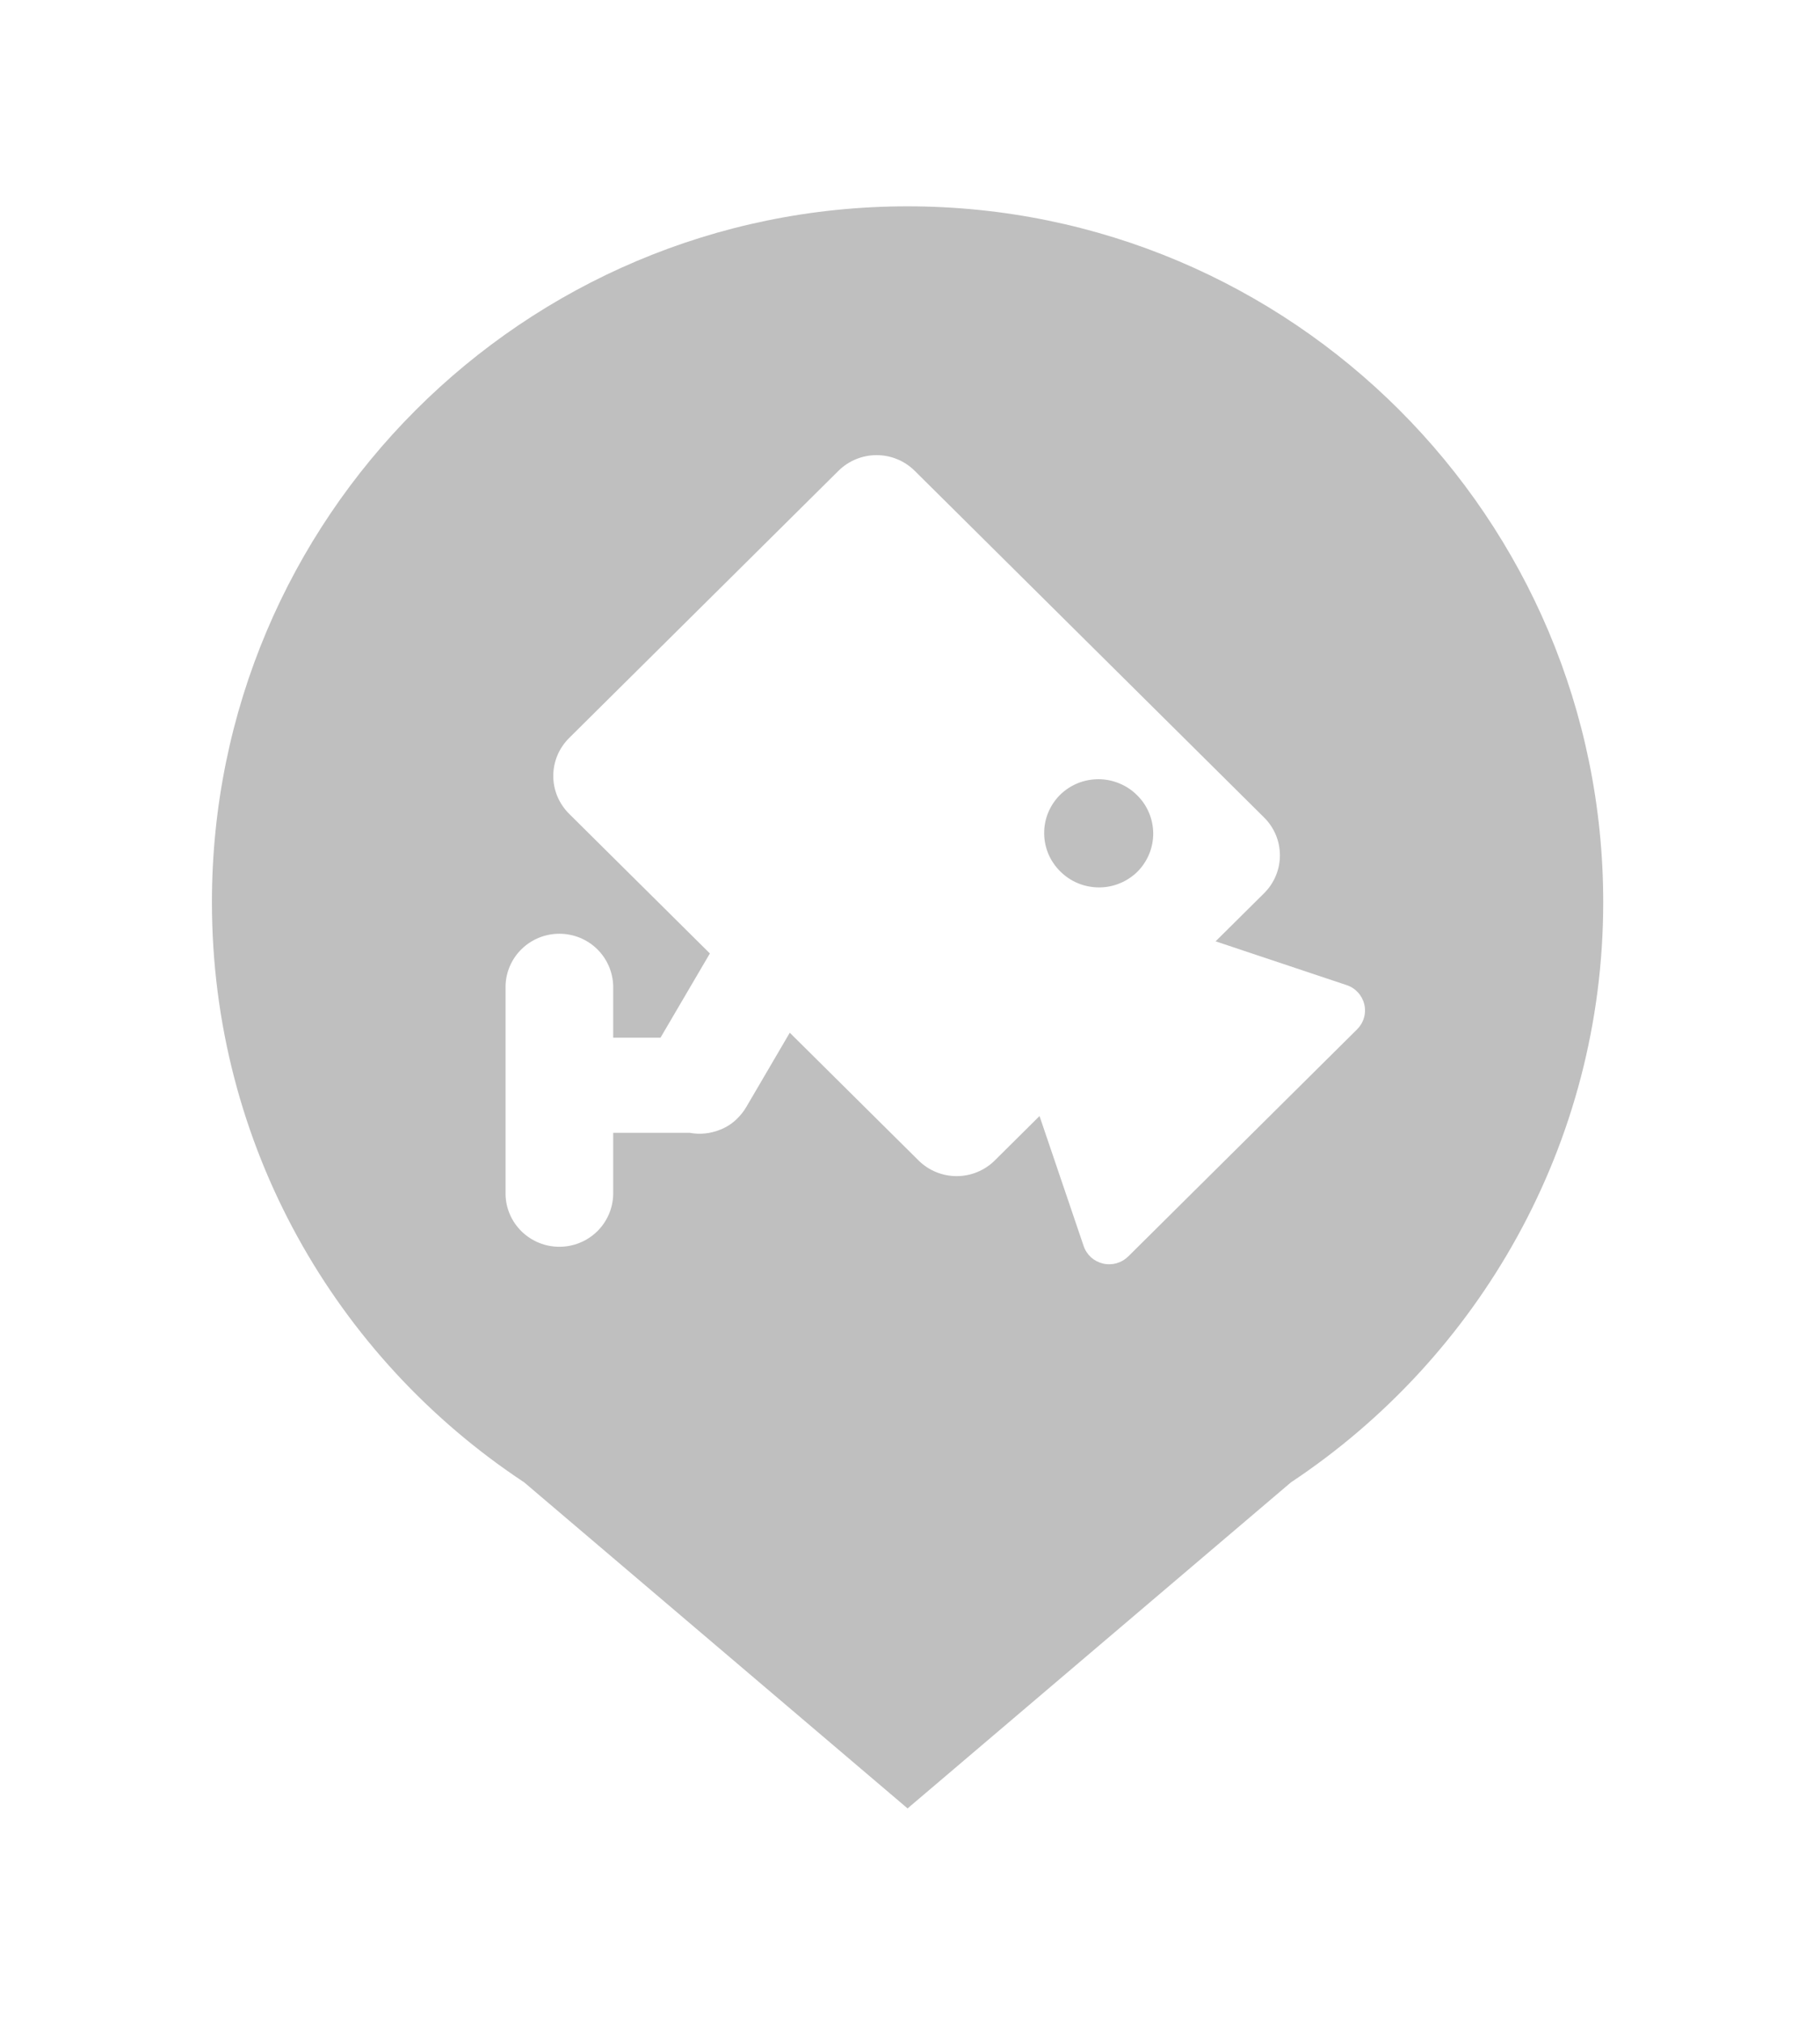 <svg width="36" height="40" viewBox="0 0 36 40" fill="none" xmlns="http://www.w3.org/2000/svg">
<g filter="url(#filter0_d_2051_4231)">
<path d="M31.712 13.84C31.712 6.24 25.552 0.08 17.952 0.08C10.352 0.08 4.192 6.24 4.192 13.84C4.192 18.64 6.64 22.848 10.368 25.312L17.952 31.76L25.536 25.312C29.248 22.848 31.712 18.624 31.712 13.84Z" fill="#BFBFBF"/>
<path d="M14.041 14.853L11.256 12.091C11.157 11.992 11.079 11.876 11.025 11.748C10.971 11.619 10.944 11.482 10.944 11.343C10.944 11.204 10.971 11.067 11.025 10.938C11.079 10.81 11.157 10.694 11.256 10.595L16.586 5.309C16.786 5.111 17.057 5 17.339 5C17.622 5 17.892 5.111 18.092 5.309L25.006 12.167C25.205 12.365 25.317 12.633 25.317 12.914C25.317 13.194 25.205 13.462 25.006 13.661L24.045 14.614L26.637 15.48C26.723 15.508 26.8 15.558 26.861 15.625C26.922 15.691 26.965 15.772 26.986 15.86C27.007 15.947 27.005 16.039 26.98 16.125C26.955 16.212 26.908 16.29 26.844 16.354L22.317 20.845C22.252 20.909 22.173 20.955 22.086 20.98C21.999 21.004 21.907 21.007 21.818 20.986C21.73 20.965 21.649 20.923 21.581 20.863C21.515 20.802 21.464 20.726 21.435 20.64L20.562 18.069L19.676 18.948C19.476 19.146 19.205 19.257 18.923 19.257C18.64 19.257 18.37 19.146 18.17 18.948L15.622 16.421L14.76 17.893C14.709 17.979 14.647 18.057 14.575 18.126C14.481 18.219 14.368 18.291 14.244 18.339C14.055 18.416 13.846 18.438 13.645 18.401H12.129V19.622C12.122 19.898 12.007 20.16 11.809 20.353C11.61 20.546 11.342 20.654 11.064 20.654C10.786 20.654 10.519 20.546 10.32 20.353C10.121 20.16 10.006 19.898 10 19.622V15.496C10.006 15.22 10.121 14.958 10.32 14.765C10.519 14.572 10.786 14.464 11.064 14.464C11.342 14.464 11.61 14.572 11.809 14.765C12.007 14.958 12.122 15.22 12.129 15.496V16.519H13.065L14.042 14.853H14.041ZM20.973 13.232C21.072 13.331 21.191 13.411 21.321 13.465C21.452 13.519 21.592 13.547 21.734 13.548C21.875 13.549 22.016 13.522 22.147 13.468C22.278 13.415 22.397 13.337 22.498 13.238C22.597 13.138 22.676 13.02 22.73 12.89C22.784 12.76 22.811 12.621 22.811 12.48C22.81 12.34 22.782 12.201 22.727 12.071C22.673 11.942 22.593 11.824 22.492 11.725C22.392 11.625 22.274 11.546 22.143 11.492C22.012 11.437 21.872 11.409 21.731 11.408C21.589 11.408 21.448 11.435 21.317 11.488C21.186 11.542 21.067 11.62 20.967 11.719C20.867 11.819 20.788 11.937 20.734 12.067C20.68 12.197 20.653 12.336 20.654 12.477C20.654 12.617 20.683 12.756 20.737 12.886C20.792 13.015 20.872 13.133 20.973 13.232Z" fill="white"/>
</g>
<defs>
<filter id="filter0_d_2051_4231" x="-2" y="0" width="40" height="40" filterUnits="userSpaceOnUse" color-interpolation-filters="sRGB">
<feFlood flood-opacity="0" result="BackgroundImageFix"/>
<feColorMatrix in="SourceAlpha" type="matrix" values="0 0 0 0 0 0 0 0 0 0 0 0 0 0 0 0 0 0 127 0" result="hardAlpha"/>
<feOffset dy="4"/>
<feGaussianBlur stdDeviation="2"/>
<feComposite in2="hardAlpha" operator="out"/>
<feColorMatrix type="matrix" values="0 0 0 0 0 0 0 0 0 0 0 0 0 0 0 0 0 0 0.25 0"/>
<feBlend mode="normal" in2="BackgroundImageFix" result="effect1_dropShadow_2051_4231"/>
<feBlend mode="normal" in="SourceGraphic" in2="effect1_dropShadow_2051_4231" result="shape"/>
</filter>
</defs>
</svg>
